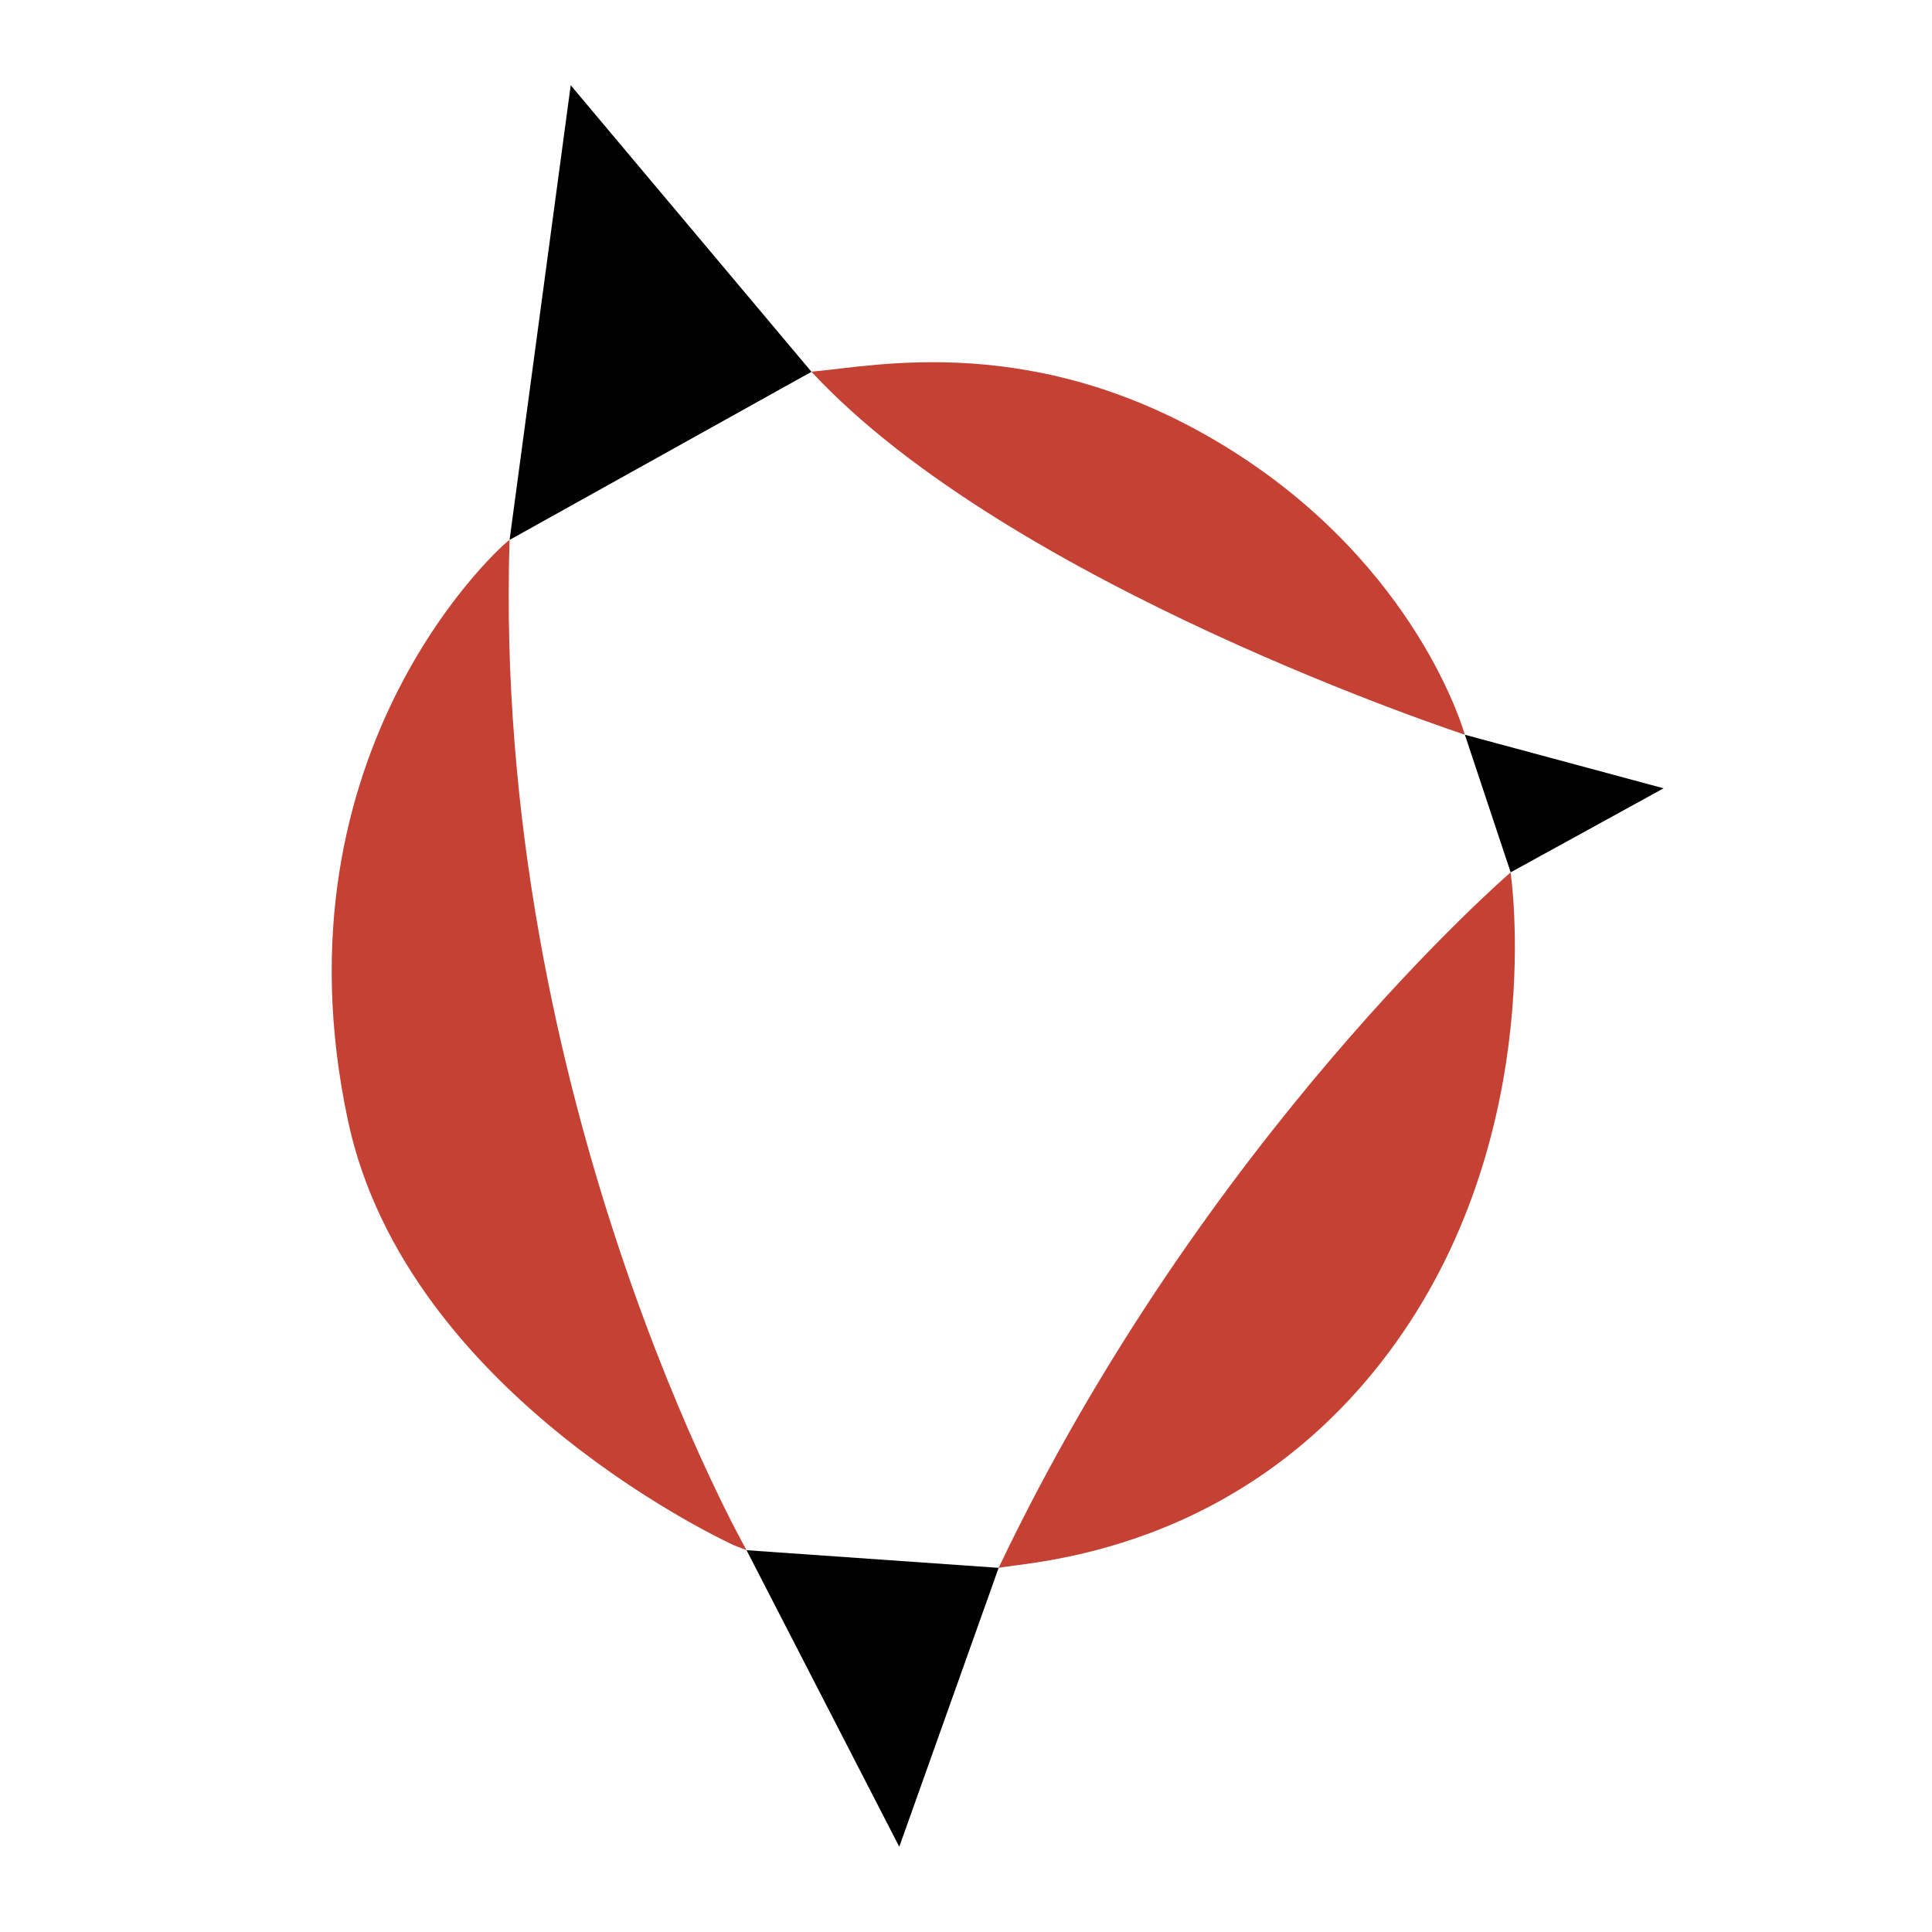 <svg xmlns="http://www.w3.org/2000/svg" width="2500" height="2500" viewBox="0 0 192.756 192.756"><g fill-rule="evenodd" clip-rule="evenodd"><path fill="#fff" d="M0 0h192.756v192.756H0V0z"/><path d="M146.15 73.307l4.569 13.726 15.258-8.384-19.827-5.342zM74.483 154.664l25.152 1.76-9.914 27.828-15.238-29.588zM56.94 8.504l-6.1 45.364 30.12-16.774-24.02-28.59z"/><path d="M80.952 37.083c19.841 21.38 65.19 36.213 65.19 36.213s-4.576-16.771-23.635-28.591c-19.064-11.82-35.307-8.139-41.555-7.622zM150.713 87.042s-30.518 26.224-51.084 69.392c2.666-.623 24.396-1.15 39.652-22.502 15.25-21.352 11.432-46.89 11.432-46.89zM50.84 53.868c-1.757 56.019 23.643 100.796 23.643 100.796l-1.245-.488s-32.596-14.738-38.51-42.316C26.721 74.499 50.734 53.761 50.84 53.868z" fill="#c54134"/></g></svg>